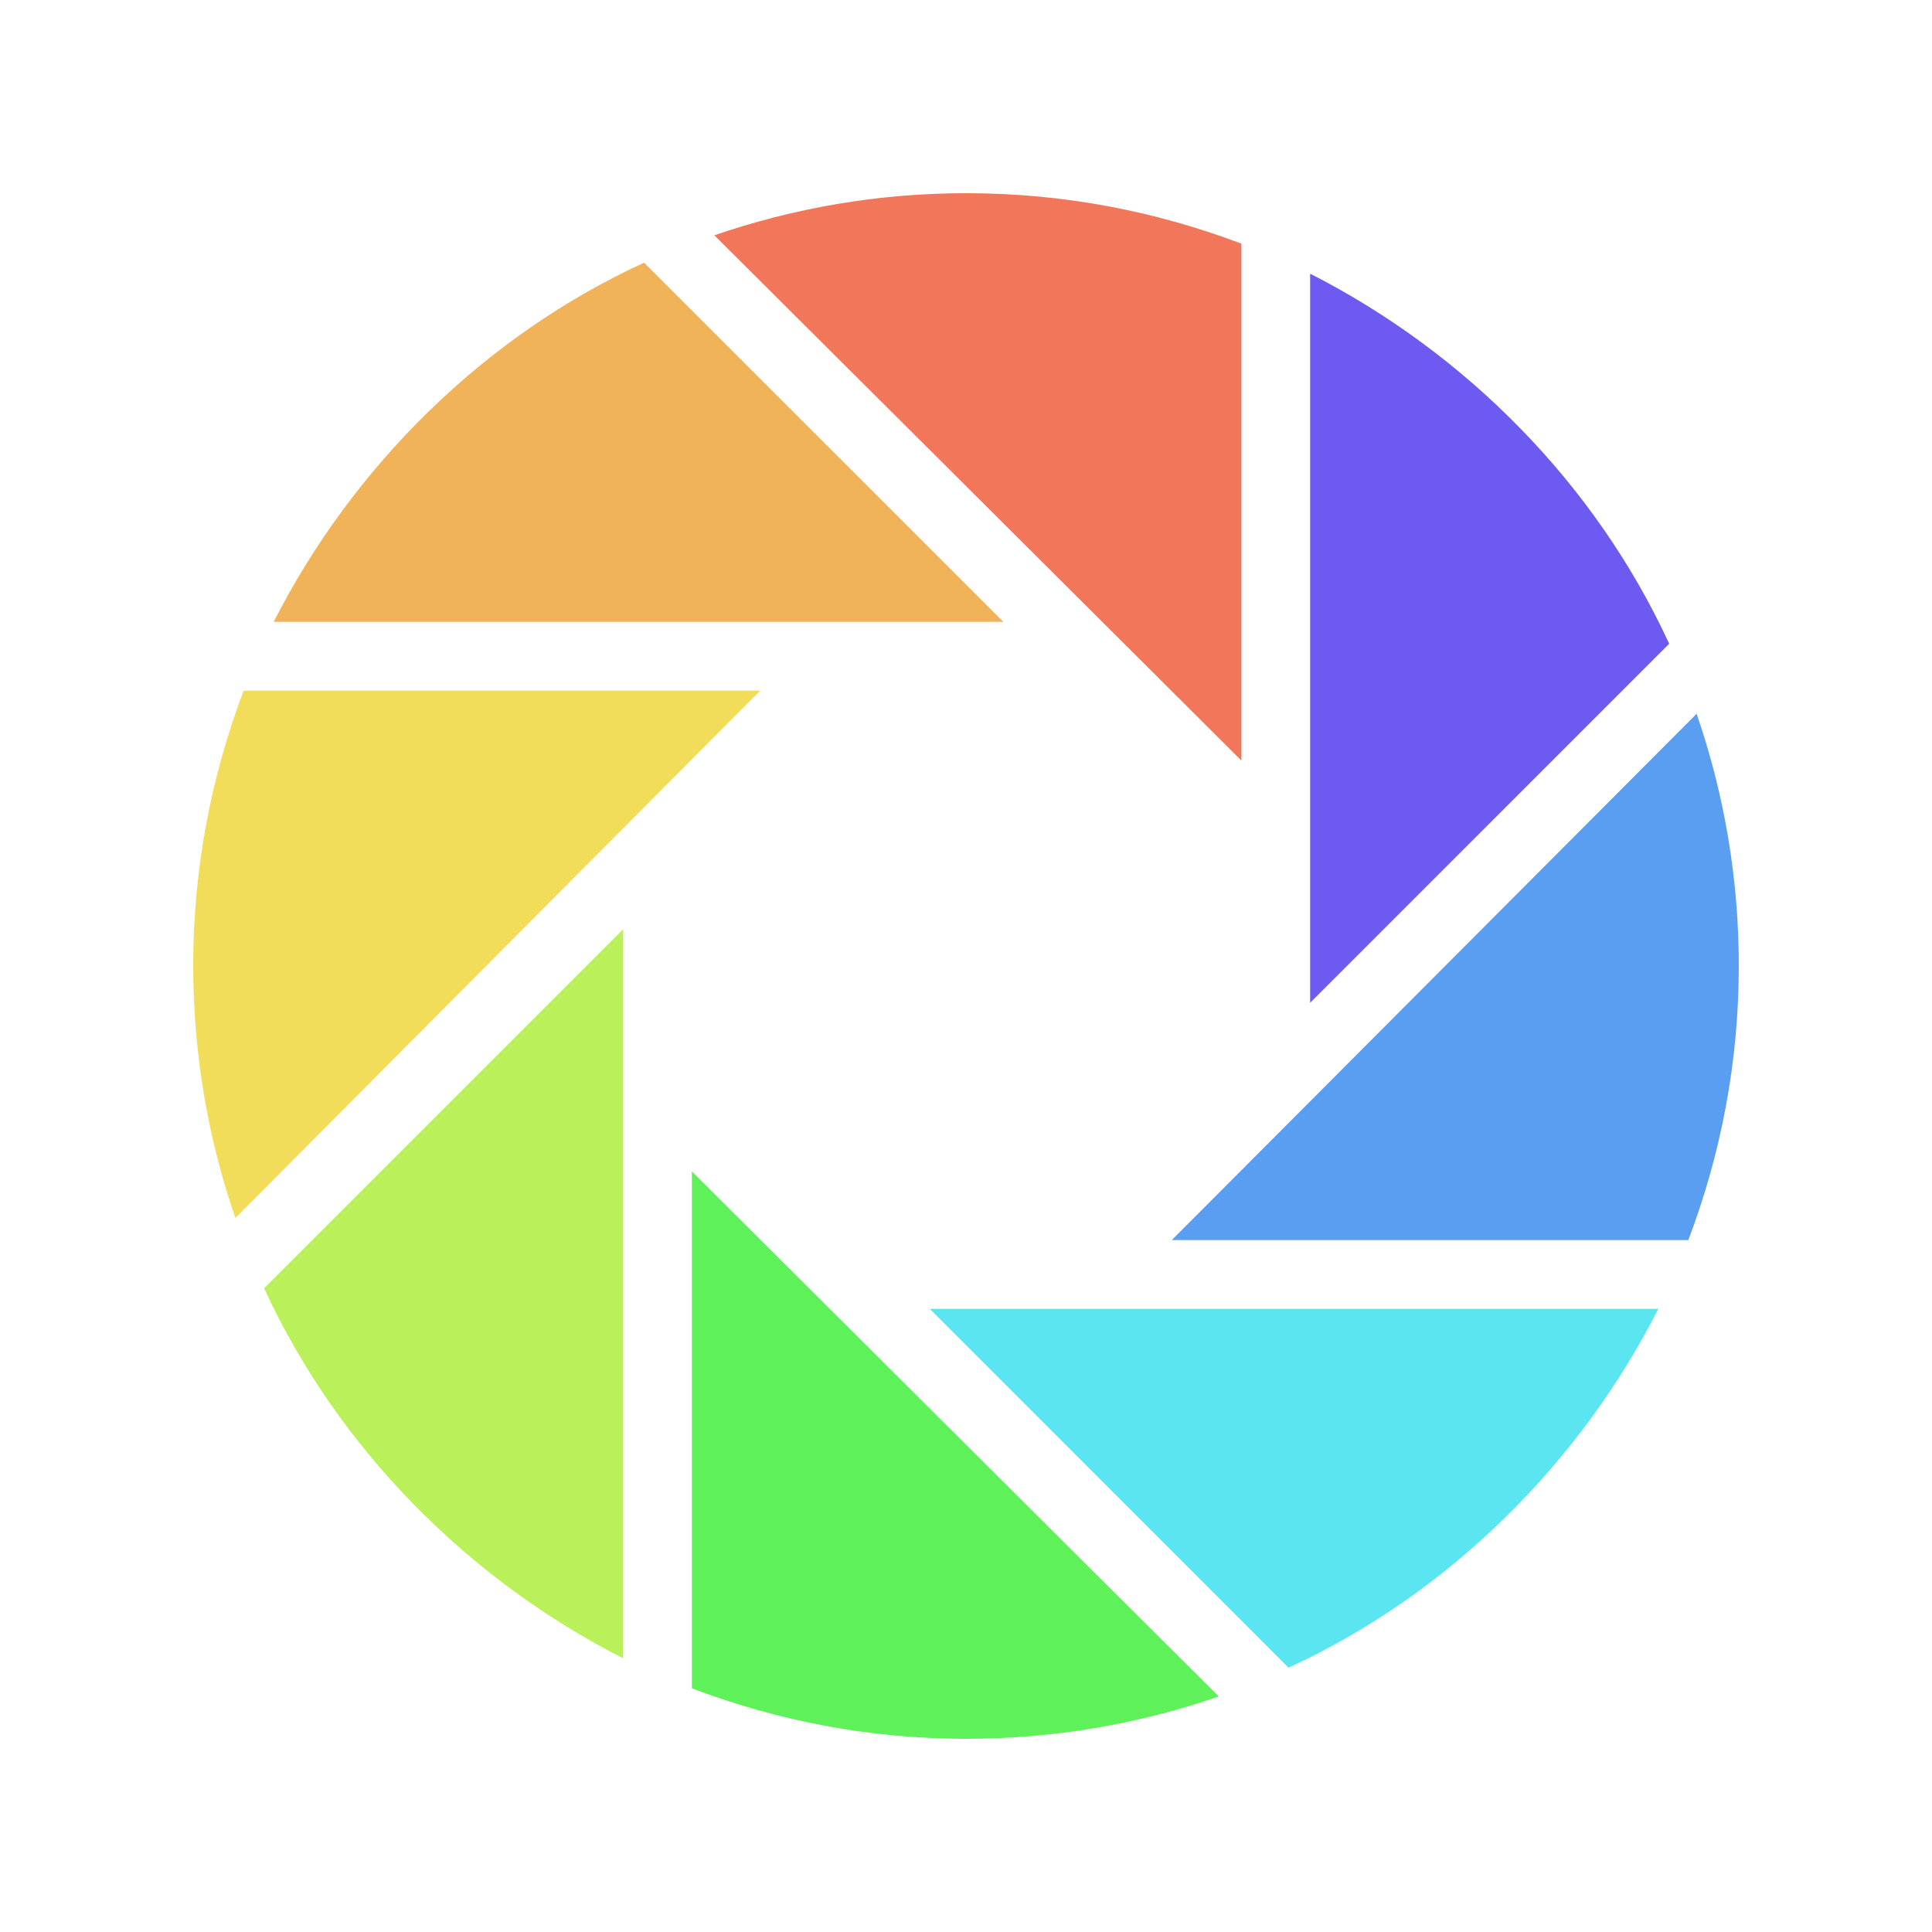 <svg stroke-width= "1.5px" width="24" height="24" viewBox="0 0 24 24" fill="none" xmlns="http://www.w3.org/2000/svg">
<path fill-rule="evenodd" clip-rule="evenodd" d="M12.464 7.725L8.001 3.263C6.005 4.18 4.376 5.805 3.4 7.725H12.464Z" fill="#F1B35A"/>
<path fill-rule="evenodd" clip-rule="evenodd" d="M9.444 8.579H3.027C2.623 9.645 2.4 10.793 2.4 11.996C2.4 13.093 2.585 14.149 2.924 15.131C2.924 15.131 9.075 8.949 9.444 8.579Z" fill="#F1DD5A"/>
<path fill-rule="evenodd" clip-rule="evenodd" d="M7.741 20.6V11.543L3.281 16.003C4.198 17.998 5.821 19.624 7.741 20.6Z" fill="#BAF15A"/>
<path fill-rule="evenodd" clip-rule="evenodd" d="M8.595 14.552V20.973C9.661 21.377 10.801 21.6 12.004 21.6C13.103 21.6 14.156 21.414 15.14 21.074C15.14 21.074 9.045 15.003 8.595 14.552Z" fill="#5EF15A"/>
<path fill-rule="evenodd" clip-rule="evenodd" d="M11.55 16.259L16.007 20.717C18 19.799 19.625 18.179 20.6 16.259H11.55Z" fill="#5AE5F1"/>
<path fill-rule="evenodd" clip-rule="evenodd" d="M21.076 8.867C21.076 8.867 14.988 14.973 14.556 15.405H20.973C21.377 14.339 21.6 13.199 21.6 11.996C21.6 10.899 21.415 9.849 21.076 8.867Z" fill="#5A9EF1"/>
<path fill-rule="evenodd" clip-rule="evenodd" d="M16.275 3.4V12.457L20.735 7.997C19.817 6.002 18.195 4.376 16.275 3.4Z" fill="#6C5AF1"/>
<path fill-rule="evenodd" clip-rule="evenodd" d="M15.421 9.448V3.027C14.355 2.623 13.207 2.4 12.004 2.4C10.909 2.4 9.855 2.585 8.874 2.923C8.874 2.923 15.09 9.116 15.421 9.448Z" fill="#F1765A"/>
</svg>
